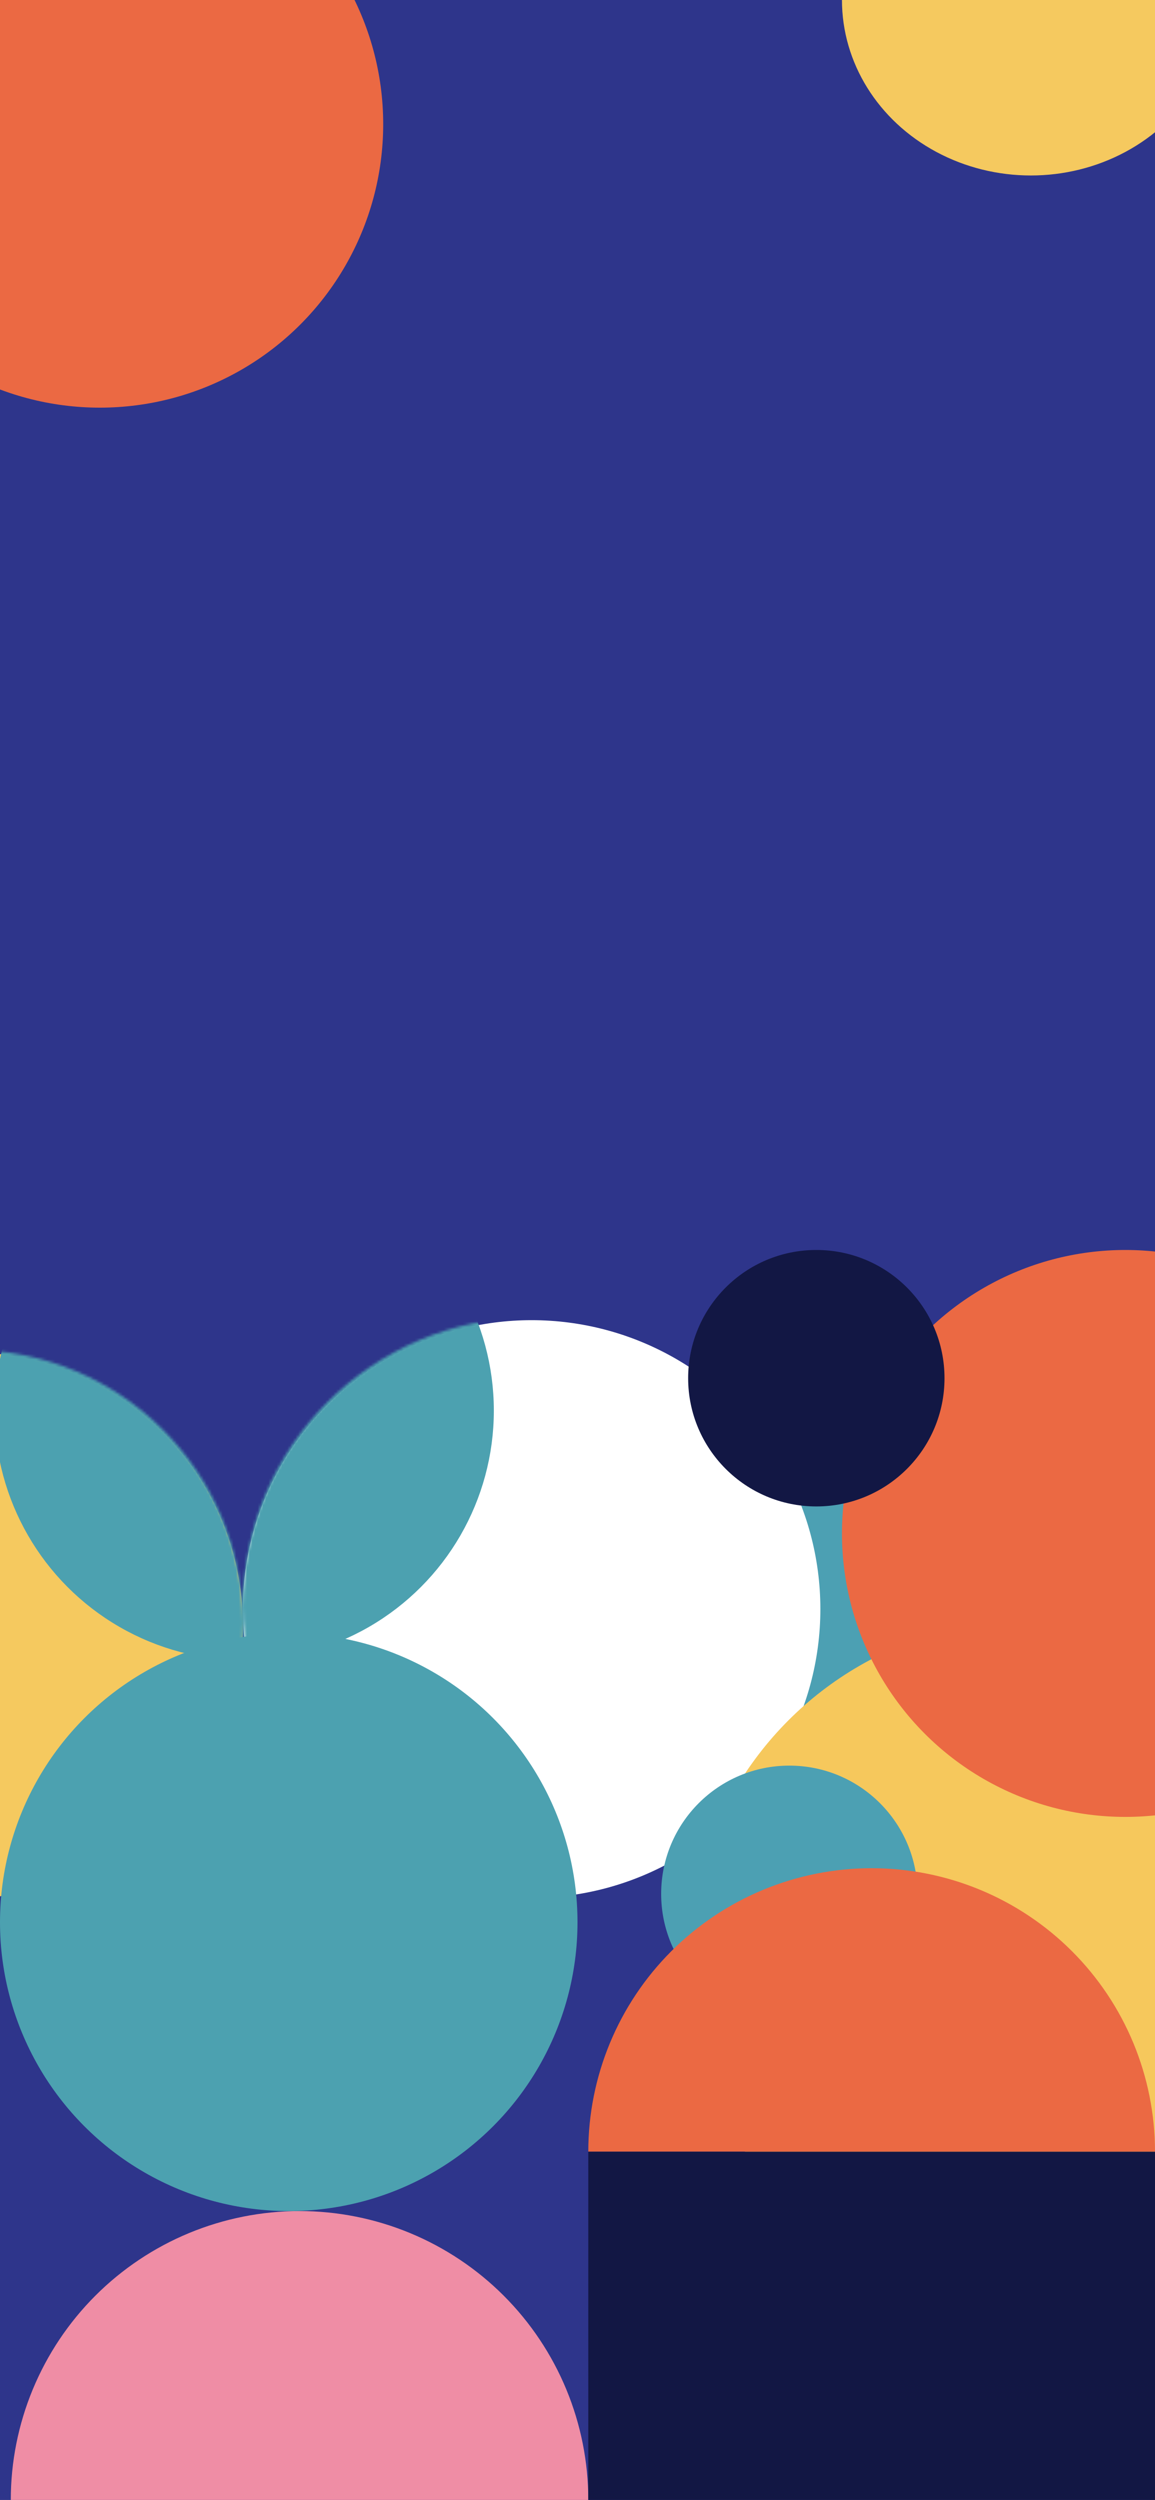 <svg width="428" height="926" viewBox="0 0 428 926" fill="none" xmlns="http://www.w3.org/2000/svg">
<rect x="0" y="0" width="428" height="926" fill="#808080" stroke="none"/>
<g clip-path="url(#clip0_101_2)">
<rect width="428" height="926" fill="#2E358B"/>
<circle cx="312.5" cy="596.5" r="47.5" fill="#4CA0B3"/>
<circle cx="197" cy="596" r="107" fill="white"/>
<circle cx="-11" cy="602" r="101" fill="#F5C95F"/>
<circle cx="382" cy="727" r="127" fill="#F6C85C"/>
<circle cx="417" cy="568" r="105" fill="#EB6943"/>
<path d="M218 926C218 911.949 215.232 898.035 209.855 885.053C204.478 872.071 196.596 860.275 186.66 850.34C176.725 840.404 164.929 832.522 151.947 827.145C138.965 821.768 125.051 819 111 819C96.949 819 83.035 821.768 70.053 827.145C57.071 832.522 45.275 840.404 35.34 850.34C25.404 860.275 17.522 872.071 12.145 885.053C6.768 898.035 4 911.949 4 926L111 926H218Z" fill="#EF8DA5"/>
<ellipse cx="382" rx="70" ry="65" fill="#F5C95F"/>
<circle cx="37" cy="46" r="105" fill="#EB6943"/>
<circle cx="292.5" cy="701.5" r="47.5" fill="#4CA0B3"/>
<circle cx="302.5" cy="510.5" r="47.5" fill="#121744"/>
<path d="M428 797C428 769.152 416.938 742.445 397.246 722.754C377.555 703.062 350.848 692 323 692C295.152 692 268.445 703.062 248.754 722.754C229.062 742.445 218 769.152 218 797L323 797H428Z" fill="#EB6943"/>
<rect x="218" y="797" width="210" height="129" fill="#121744"/>
<circle cx="107" cy="712" r="107" fill="#4CA1B0"/>
<mask id="mask0_101_2" style="mask-type:alpha" maskUnits="userSpaceOnUse" x="-112" y="488" width="416" height="214">
<circle cx="-11" cy="601" r="101" fill="#F5C95F"/>
<circle cx="197" cy="595" r="107" fill="white"/>
</mask>
<g mask="url(#mask0_101_2)">
<circle cx="90.5" cy="522.5" r="92.5" fill="#4CA1B0"/>
</g>
</g>
<defs>
<clipPath id="clip0_101_2">
<rect width="428" height="926" fill="white"/>
</clipPath>
</defs>
</svg>
